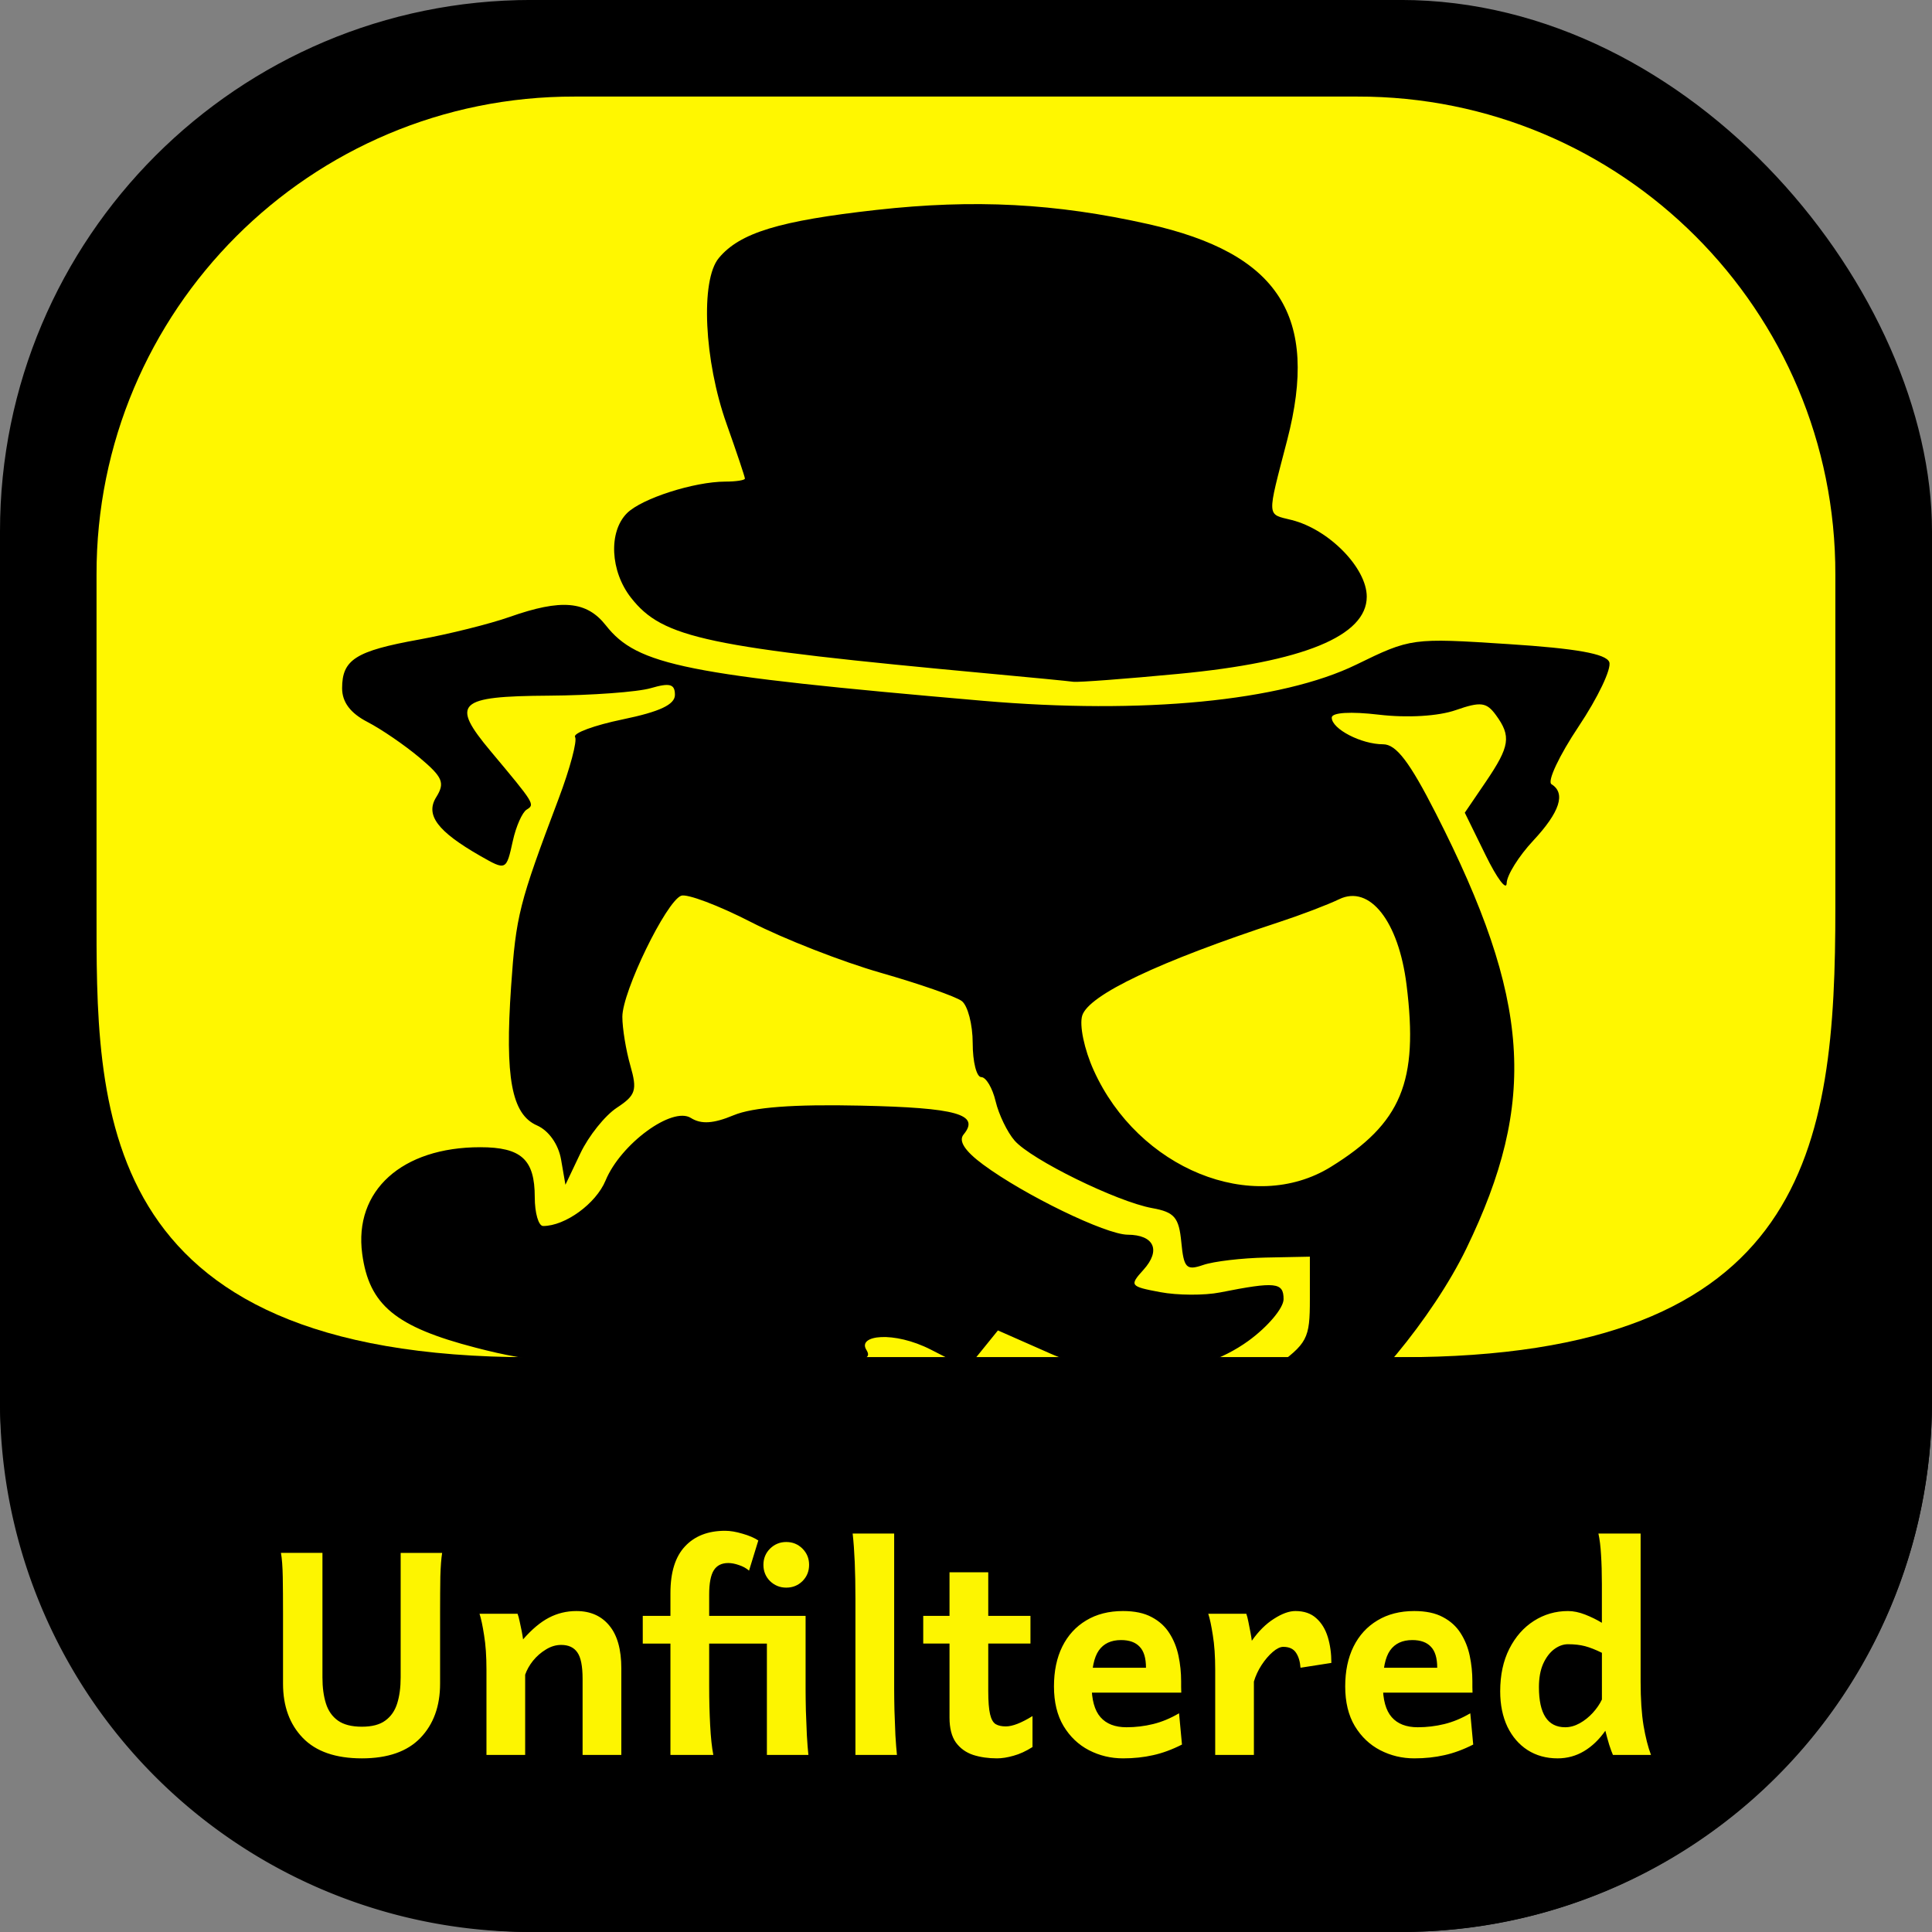 <svg xmlns="http://www.w3.org/2000/svg" width="200" height="200" viewBox="0 0 52.917 52.917"><rect x="0" y="0" width="52.917" height="52.917" fill="#808080" stroke="none"/><rect width="52.917" height="52.917" y="-.001" rx="14.552" ry="14.552" style="display:inline;fill:#000;fill-opacity:1;fill-rule:nonzero;stroke:none;stroke-width:.5;stroke-linecap:butt;stroke-linejoin:round;stroke-miterlimit:4;stroke-dasharray:none;stroke-dashoffset:0;stroke-opacity:.909;paint-order:normal"/><path d="M15.742 2.645h21.432c7.24-.016 13.112 5.857 13.096 13.097v9.128c0 6.553-.73 12.304-11.906 12.304H14.55c-12.082 0-11.906-6.917-11.906-12.304v-9.128C2.629 8.502 8.502 2.629 15.742 2.645Z" style="display:inline;fill:#fff700;stroke-width:.45;stroke-linejoin:round;stroke-opacity:.909;fill-opacity:1"/><path d="M52.916 37.173v1.191a14.52 14.52 0 0 1-14.552 14.552H14.552A14.52 14.52 0 0 1 0 38.364v-1.19z" style="display:inline;fill:#000;stroke-width:.5;stroke-linejoin:round;stroke-opacity:.909"/><path d="M25.202 40.31c-.33-.105-1.29-.32-2.134-.478-.844-.158-2.297-.59-3.23-.96-1.674-.665-1.685-.675-.916-.844.429-.095 1.694-.095 2.811-.002 1.497.124 2.128.09 2.398-.135.282-.234.504-.24.97-.028.749.341 2.082.358 2.41.03.167-.168.545-.12 1.187.149.727.304 1.427.367 3.06.274 1.876-.106 2.233-.203 3.119-.845.937-.678 1-.798 1-1.888V34.42l-1.2.024c-.659.013-1.434.104-1.721.203-.462.159-.532.085-.6-.623-.065-.68-.188-.824-.797-.934-.965-.174-3.316-1.328-3.77-1.85-.2-.23-.434-.715-.52-1.078-.086-.363-.263-.66-.392-.66-.13 0-.235-.418-.235-.93 0-.511-.135-1.03-.3-1.154-.165-.124-1.164-.472-2.22-.774-1.055-.302-2.651-.926-3.547-1.386-.896-.46-1.76-.786-1.919-.724-.413.162-1.61 2.626-1.61 3.315 0 .317.099.92.22 1.341.192.671.147.81-.37 1.15-.324.212-.773.773-.999 1.248l-.41.862-.12-.694c-.073-.415-.338-.79-.66-.931-.695-.305-.881-1.308-.708-3.81.134-1.94.215-2.262 1.3-5.135.313-.829.516-1.59.452-1.694-.064-.104.525-.321 1.309-.483 1.01-.209 1.426-.404 1.426-.671 0-.297-.139-.336-.66-.184-.363.106-1.622.198-2.798.206-2.497.016-2.693.202-1.593 1.517 1.215 1.452 1.221 1.461.989 1.605-.12.074-.29.458-.377.852-.18.819-.184.82-.89.417-1.175-.672-1.514-1.123-1.209-1.611.245-.393.18-.546-.455-1.081-.408-.343-1.052-.784-1.432-.98-.464-.24-.691-.543-.691-.922 0-.784.371-1.02 2.098-1.332.825-.15 1.945-.429 2.49-.621 1.417-.5 2.109-.44 2.637.232.863 1.097 2.17 1.358 10.327 2.065 4.371.378 8.173.01 10.224-.99 1.495-.73 1.531-.735 4.158-.564 1.869.12 2.685.266 2.773.493.068.178-.31.972-.84 1.765-.53.794-.865 1.504-.743 1.58.398.246.23.764-.5 1.546-.396.424-.723.948-.727 1.165-.004.217-.264-.128-.577-.768l-.57-1.162.578-.85c.657-.97.699-1.244.274-1.825-.258-.353-.417-.373-1.1-.135-.476.166-1.32.217-2.096.126-.787-.093-1.3-.061-1.3.08 0 .311.81.73 1.408.73.357 0 .725.483 1.444 1.894 2.599 5.101 2.793 7.878.831 11.925-.909 1.875-2.85 4.218-3.977 4.8-1.631.845-5.195 1.533-7.832 1.513-1.401-.01-2.818-.104-3.148-.209zm11.25-8.35c1.933-1.195 2.405-2.33 2.073-4.986-.217-1.74-1.008-2.747-1.843-2.346-.31.15-1.05.432-1.644.627-3.29 1.08-5.215 1.993-5.396 2.56-.083.265.055.928.314 1.5 1.218 2.698 4.35 3.972 6.496 2.645zm-7.725 5.095-1.394-.615-.419.518-.42.518-.996-.509c-1.018-.52-2.018-.4-1.77.002.272.44-.515.247-4.647.336-3.616.078-4.445.025-6.05-.392-2.199-.57-2.922-1.168-3.11-2.571-.232-1.729 1.087-2.92 3.231-2.92 1.127 0 1.495.336 1.495 1.367 0 .435.103.791.229.791.606 0 1.448-.613 1.71-1.245.415-1.004 1.825-2.038 2.338-1.714.281.177.617.156 1.168-.074.528-.22 1.632-.305 3.481-.264 2.631.057 3.277.238 2.82.79-.147.176.033.453.536.825 1.127.834 3.358 1.916 3.956 1.92.728.004.919.426.434.962-.389.43-.37.456.458.611.476.09 1.215.093 1.643.008 1.52-.301 1.737-.278 1.737.185 0 .244-.434.758-.965 1.143-1.434 1.038-3.566 1.167-5.465.329zM27.12 18.452c-7.787-.722-8.964-.97-9.835-2.078-.571-.726-.623-1.807-.112-2.318.402-.402 1.835-.862 2.69-.865.298 0 .54-.038.54-.083 0-.046-.226-.72-.503-1.5-.615-1.729-.719-3.93-.213-4.539.575-.693 1.654-1.022 4.325-1.32 2.674-.297 4.897-.181 7.435.388 3.585.804 4.69 2.522 3.809 5.916-.561 2.161-.57 2.017.122 2.19 1.023.257 2.057 1.313 2.057 2.1 0 1.077-1.742 1.79-5.157 2.114-1.451.138-2.747.235-2.879.217-.132-.019-1.157-.119-2.279-.222z" style="fill:#000;stroke-width:.24"/><path d="M10.974 42.534h1.136q-.037.227-.049.644-.007.417-.007 1.004v1.933q0 .925-.539 1.486-.538.56-1.603.56-1.076 0-1.618-.56-.542-.561-.542-1.486v-1.933q0-.56-.007-.989-.008-.432-.05-.66h1.137v3.412q0 .409.095.712t.33.47q.235.167.655.167.414 0 .64-.167.232-.167.327-.47.095-.303.095-.712zm6.044 5.533h-1.061v-2.085q0-.523-.144-.723-.14-.205-.443-.205-.216 0-.417.125-.201.121-.353.307-.148.186-.216.383v2.198h-1.06v-2.331q0-.557-.065-.947-.06-.39-.125-.588h1.042q.03.076.057.209.03.132.057.269.026.136.037.223.36-.413.71-.595.348-.181.75-.181.575 0 .901.397.33.395.33 1.175v2.369zm1.345 0v-4.434q0-.853.398-1.277.398-.428 1.1-.428.211 0 .477.08.265.075.432.185l-.254.826q-.114-.099-.277-.152-.159-.056-.292-.056-.272 0-.397.2-.126.201-.126.664v2.52q0 .55.027 1.06.027.512.087.812zm-.758-3.809h4.46v2.009q0 .242.008.59.012.346.027.675.019.33.042.535h-1.137v-3.05h-3.4zm3.305-1.398q0-.262.182-.444.186-.181.443-.181.262 0 .444.181.182.182.182.444 0 .265-.182.447-.182.178-.444.178-.257 0-.443-.178-.182-.182-.182-.447zm3.581-.857v4.264q0 .242.008.587.011.345.026.675.02.33.042.538H23.43v-4.283q0-1.11-.076-1.78zm3.789 4.999v.849q-.268.17-.518.238-.25.072-.455.072-.356 0-.652-.094-.296-.099-.474-.341-.174-.247-.174-.682v-3.98h1.061v3.252q0 .428.05.637.049.208.155.272.106.061.276.061.273 0 .732-.284zm-.056-1.986h-2.937v-.758h2.937zm4.131 1.345h-2.91v-.682h1.943q0-.398-.174-.576-.17-.182-.508-.182-.41 0-.61.285-.197.28-.197.947 0 .603.243.88.242.276.712.276.371 0 .728-.087.36-.088.712-.296l.08.857q-.41.208-.792.291-.38.087-.823.087-.5 0-.932-.223-.432-.224-.697-.663-.262-.44-.262-1.084 0-.63.228-1.092.23-.462.655-.716.425-.257 1.008-.257.478 0 .785.166.31.163.485.44.178.277.25.621.072.341.072.698v.155q.004.102.004.155zm1.989 1.706h-1.06v-2.33q0-.558-.065-.948-.06-.39-.125-.588h1.042q.03.08.057.22.03.14.056.284.027.144.038.235.277-.394.607-.602.33-.212.587-.212.356 0 .572.197.216.193.315.515.098.322.098.709l-.845.132q-.019-.257-.125-.413-.106-.159-.348-.159-.125 0-.288.14-.163.14-.307.36-.14.216-.209.451zm5.988-1.706h-2.91v-.682h1.943q0-.398-.174-.576-.17-.182-.508-.182-.409 0-.61.285-.197.28-.197.947 0 .603.243.88.242.276.712.276.372 0 .728-.087.36-.088.712-.296l.08.857q-.41.208-.792.291-.38.087-.823.087-.5 0-.932-.223-.432-.224-.697-.663-.262-.44-.262-1.084 0-.63.228-1.092.23-.462.655-.716.425-.257 1.008-.257.478 0 .785.166.31.163.485.44.178.277.25.621.072.341.072.698v.155q.004.102.004.155zm4.604-4.358v4.055q0 .716.08 1.205.083.485.204.804h-1.042q-.041-.091-.102-.277-.057-.19-.106-.386-.254.363-.584.56-.33.197-.724.197-.466 0-.822-.227-.352-.227-.553-.64-.197-.417-.197-.97 0-.671.25-1.164.25-.493.67-.762.425-.272.937-.272.223 0 .473.098.25.099.455.224v-1.061q0-.455-.023-.8-.019-.345-.072-.584zm-1.06 4.548V45.27q-.262-.129-.463-.182-.201-.053-.466-.053-.197 0-.383.14-.182.14-.3.402-.113.261-.113.633 0 1.099.72 1.099.2 0 .398-.11.197-.11.356-.284.16-.175.25-.364z" aria-label="Unfiltered" style="font-weight:700;font-size:7.761px;font-family:Andika;-inkscape-font-specification:&quot;Andika Bold&quot;;text-align:center;text-anchor:middle;opacity:.99;fill:#fff700;stroke-width:.265"/></svg>